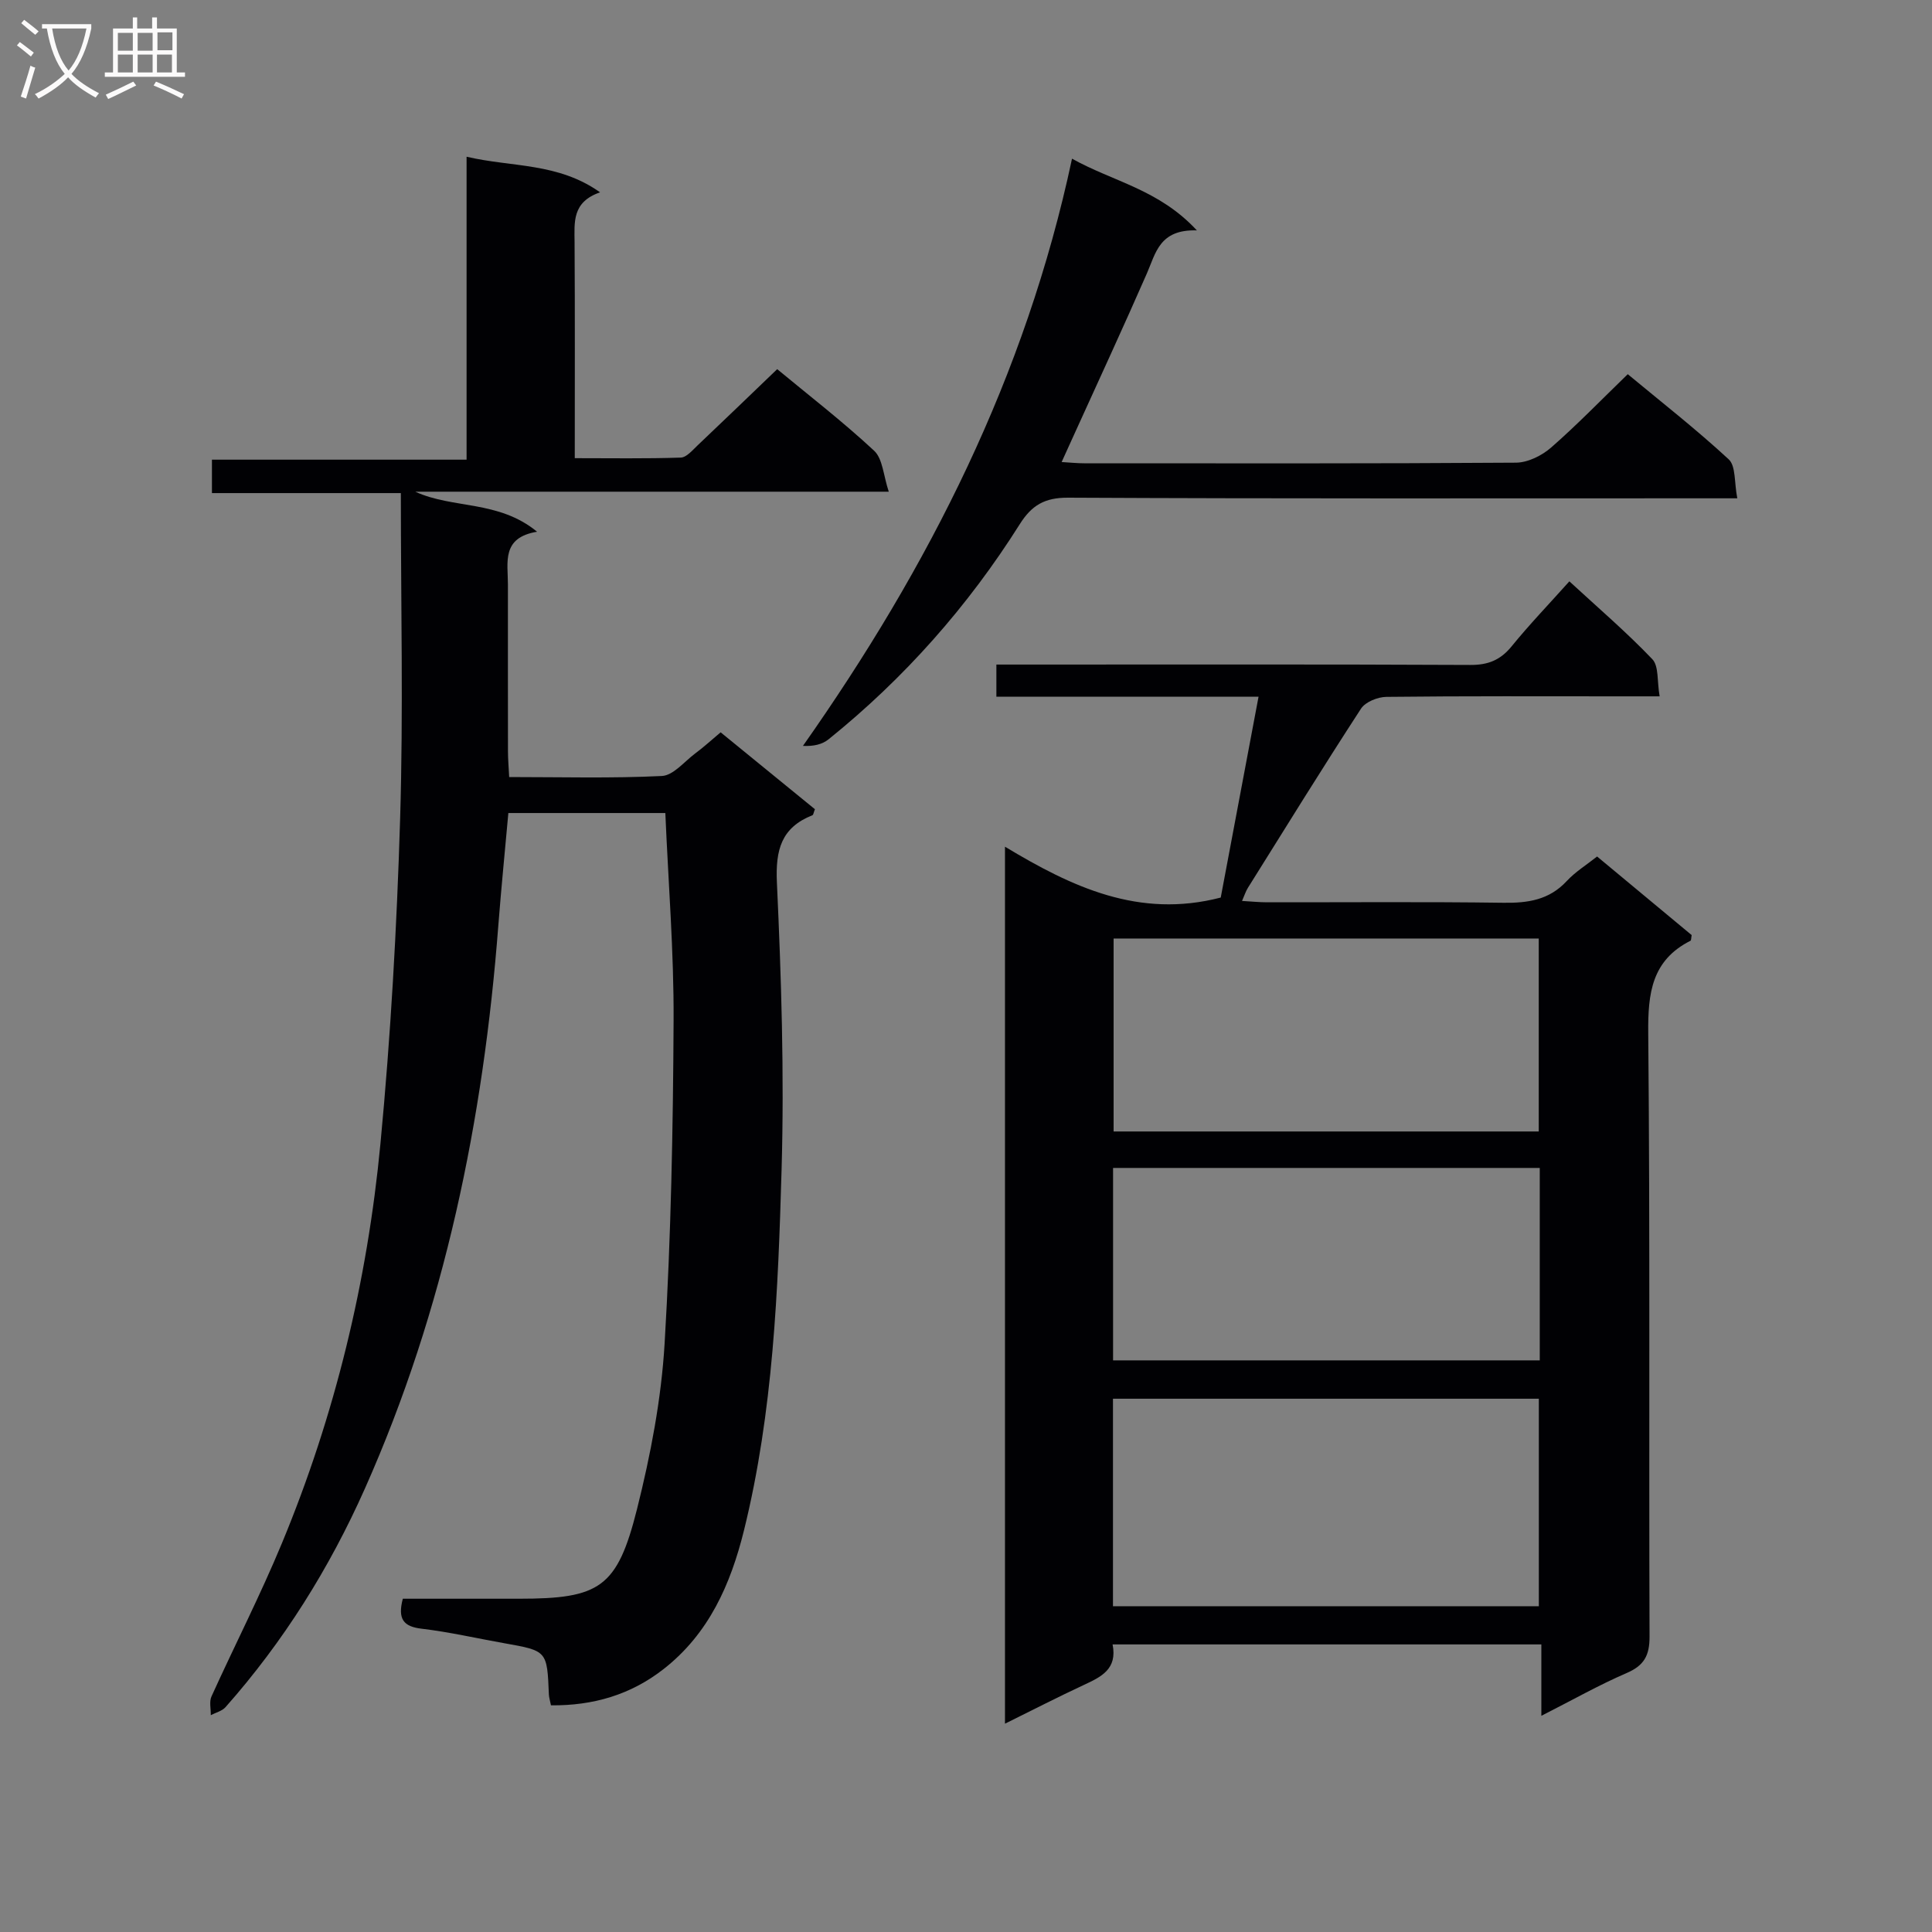 <svg enable-background="new 0 0 400 400" viewBox="0 0 400 400" xmlns="http://www.w3.org/2000/svg"><rect x="0" y="0" width="400" height="400" fill="#808080" stroke="none"/><g fill="#010104"><path d="m149.2 151.62c6.79 5.54 13.21 10.77 19.52 15.92-.28.7-.32 1.17-.51 1.24-6.46 2.57-7.67 7.17-7.36 13.94.91 19.78 1.54 39.62.97 59.4-.72 25.05-1.73 50.16-7.78 74.7-2.77 11.21-7.28 21.42-16.66 28.75-6.78 5.3-14.55 7.59-23.31 7.5-.2-1-.4-1.62-.43-2.24-.37-9.06-.36-9.04-9.19-10.61-5.71-1.01-11.39-2.33-17.14-3.01-3.77-.44-5.02-1.98-3.91-6.21h24.03c16.73 0 20.36-2.24 24.46-18.57 2.81-11.21 5.03-22.77 5.71-34.27 1.33-22.24 1.75-44.56 1.86-66.85.07-14.24-1.09-28.48-1.71-42.98-10.83 0-21.42 0-32.5 0-.7 7.77-1.47 15.48-2.07 23.2-3.09 40.34-11.11 79.53-27.63 116.66-7.34 16.49-16.85 31.7-28.86 45.26-.72.81-2.02 1.12-3.05 1.66.03-1.31-.35-2.8.15-3.89 4.8-10.58 10.11-20.95 14.56-31.67 11.02-26.53 17.71-54.28 20.42-82.81 2.12-22.32 3.39-44.75 4.07-67.17.68-22.29.15-44.61.15-67.48-13.03 0-25.93 0-39.11 0 0-2.49 0-4.42 0-6.92h52.72c0-20.94 0-41.34 0-62.72 9.46 2.21 18.89 1.17 27.64 7.37-5.83 2.01-5.31 6.19-5.28 10.35.09 14.65.04 29.31.04 44.69 7.44 0 14.7.12 21.94-.12 1.2-.04 2.44-1.54 3.5-2.54 5.44-5.15 10.82-10.35 16.47-15.77 6.44 5.34 13.53 10.81 20.06 16.88 1.8 1.67 1.92 5.14 3.04 8.49-33.49 0-65.76 0-98.03 0 7.83 3.6 17.19 1.7 25.22 8.29-7.42 1.21-6.04 6.36-6.04 10.91 0 11.5-.01 22.99.01 34.49 0 1.63.14 3.26.25 5.39 10.73 0 21.19.29 31.61-.22 2.35-.11 4.61-2.93 6.83-4.61 1.72-1.27 3.32-2.73 5.34-4.43z"/><path d="m208.07 356.87c0-60.72 0-120.53 0-181.57 13.86 8.35 27.74 14.92 44.67 10.53 2.48-13.15 5.1-27.06 7.83-41.59-18.48 0-36.24 0-54.28 0 0-2.25 0-4.01 0-6.65h5.64c30.83 0 61.66-.07 92.49.08 3.7.02 6.24-1.02 8.56-3.87 3.66-4.5 7.69-8.69 11.94-13.44 5.9 5.44 11.82 10.51 17.17 16.11 1.38 1.44.97 4.59 1.52 7.7-3.02 0-5.3 0-7.58 0-16.33 0-32.67-.08-49 .11-1.79.02-4.33 1.04-5.24 2.43-7.98 12.26-15.68 24.72-23.44 37.13-.42.67-.66 1.45-1.2 2.69 1.98.11 3.56.28 5.14.28 16.33.02 32.67-.13 49 .1 5.06.07 9.45-.58 13.08-4.49 1.77-1.91 4.07-3.33 6.29-5.09 6.68 5.55 13.18 10.95 19.58 16.27-.11.59-.08 1.08-.24 1.17-8.02 4.05-8.83 10.85-8.75 19.09.39 41.66.12 83.33.27 124.99.01 3.92-1.13 5.98-4.75 7.54-5.77 2.49-11.26 5.61-17.65 8.85 0-5.24 0-9.91 0-14.78-29.9 0-59.14 0-88.77 0 1.03 5.14-2.4 6.73-5.95 8.39-5.27 2.45-10.42 5.1-16.33 8.02zm22.36-24.32h88.17c0-14.62 0-28.85 0-42.96-29.63 0-58.86 0-88.17 0zm.13-138.24v39.95h88.02c0-13.56 0-26.79 0-39.95-29.54 0-58.66 0-88.02 0zm-.11 87.34h88.34c0-13.45 0-26.55 0-39.84-29.57 0-58.93 0-88.34 0z"/><path d="m247.8 47.7c-7.76-.25-8.51 4.71-10.36 8.93-4.86 11.1-9.95 22.1-14.96 33.13-.81 1.79-1.62 3.57-2.68 5.9 1.83.11 3.23.26 4.63.26 29.82.01 59.63.08 89.45-.13 2.45-.02 5.34-1.46 7.25-3.12 5.38-4.7 10.37-9.86 15.88-15.2 6.79 5.64 14.11 11.35 20.9 17.63 1.5 1.39 1.13 4.8 1.78 8.07-2.77 0-4.71 0-6.65 0-43.98 0-87.95.09-131.93-.13-4.81-.02-7.5 1.56-9.96 5.46-10.73 17.02-23.92 31.93-39.61 44.57-1.29 1.04-3.07 1.47-5.3 1.36 26.1-37.08 46.1-76.49 55.71-121.58 8.54 4.78 17.94 6.32 25.85 14.85z"/></g><path d="m6.4 11.7c-1-.8-1.9-1.6-2.9-2.3l.6-.7c.9.7 1.9 1.4 2.9 2.2zm-2.1 8.3c.7-2.1 1.4-4.2 2-6.4.2.1.6.3 1 .4-.7 2.3-1.3 4.4-1.9 6.4zm3-12.8c-1.1-.9-2.1-1.7-2.9-2.4l.6-.7c1 .8 2 1.5 3 2.4zm1.4-1.3v-.9h10.2v.9c-.9 4.2-2.3 7.3-4.1 9.4 1.3 1.4 3.2 2.7 5.7 4-.2.2-.4.5-.7.9-2.5-1.4-4.4-2.7-5.7-4.2-1.4 1.5-3.5 3-6.1 4.4 0 0 0 0-.1-.1-.3-.4-.5-.7-.7-.8 2.7-1.3 4.7-2.8 6.2-4.2-1.8-2.2-3-5.3-3.7-9.4zm9.2 0h-7.1c.6 3.8 1.7 6.7 3.4 8.7 1.7-2 2.9-4.8 3.7-8.7z" fill="#fbfafa"/><path d="m31.6 3.6h.9v2.3h4.1v9.1h1.7v.9h-16.6v-.9h1.7v-9.1h4.1v-2.3h.9v2.3h3.1v-2.3zm-4 13.3.6.8c-1.9.9-3.8 1.9-5.8 2.8-.2-.3-.3-.6-.5-.9 2-.9 3.9-1.8 5.7-2.7zm-3.2-10.1v3.7h3.1v-3.7zm0 4.5v3.7h3.1v-3.7zm4.1-4.5v3.7h3.1v-3.7zm0 4.5v3.7h3.1v-3.7zm9.1 9.1c-2.1-1.1-4.1-2-5.8-2.7l.5-.8c2.2.9 4.1 1.8 5.8 2.6zm-1.9-13.7h-3.1v3.7h3.1v-3.6zm-3.2 4.6v3.7h3.1v-3.7z" fill="#fbfafa"/></svg>